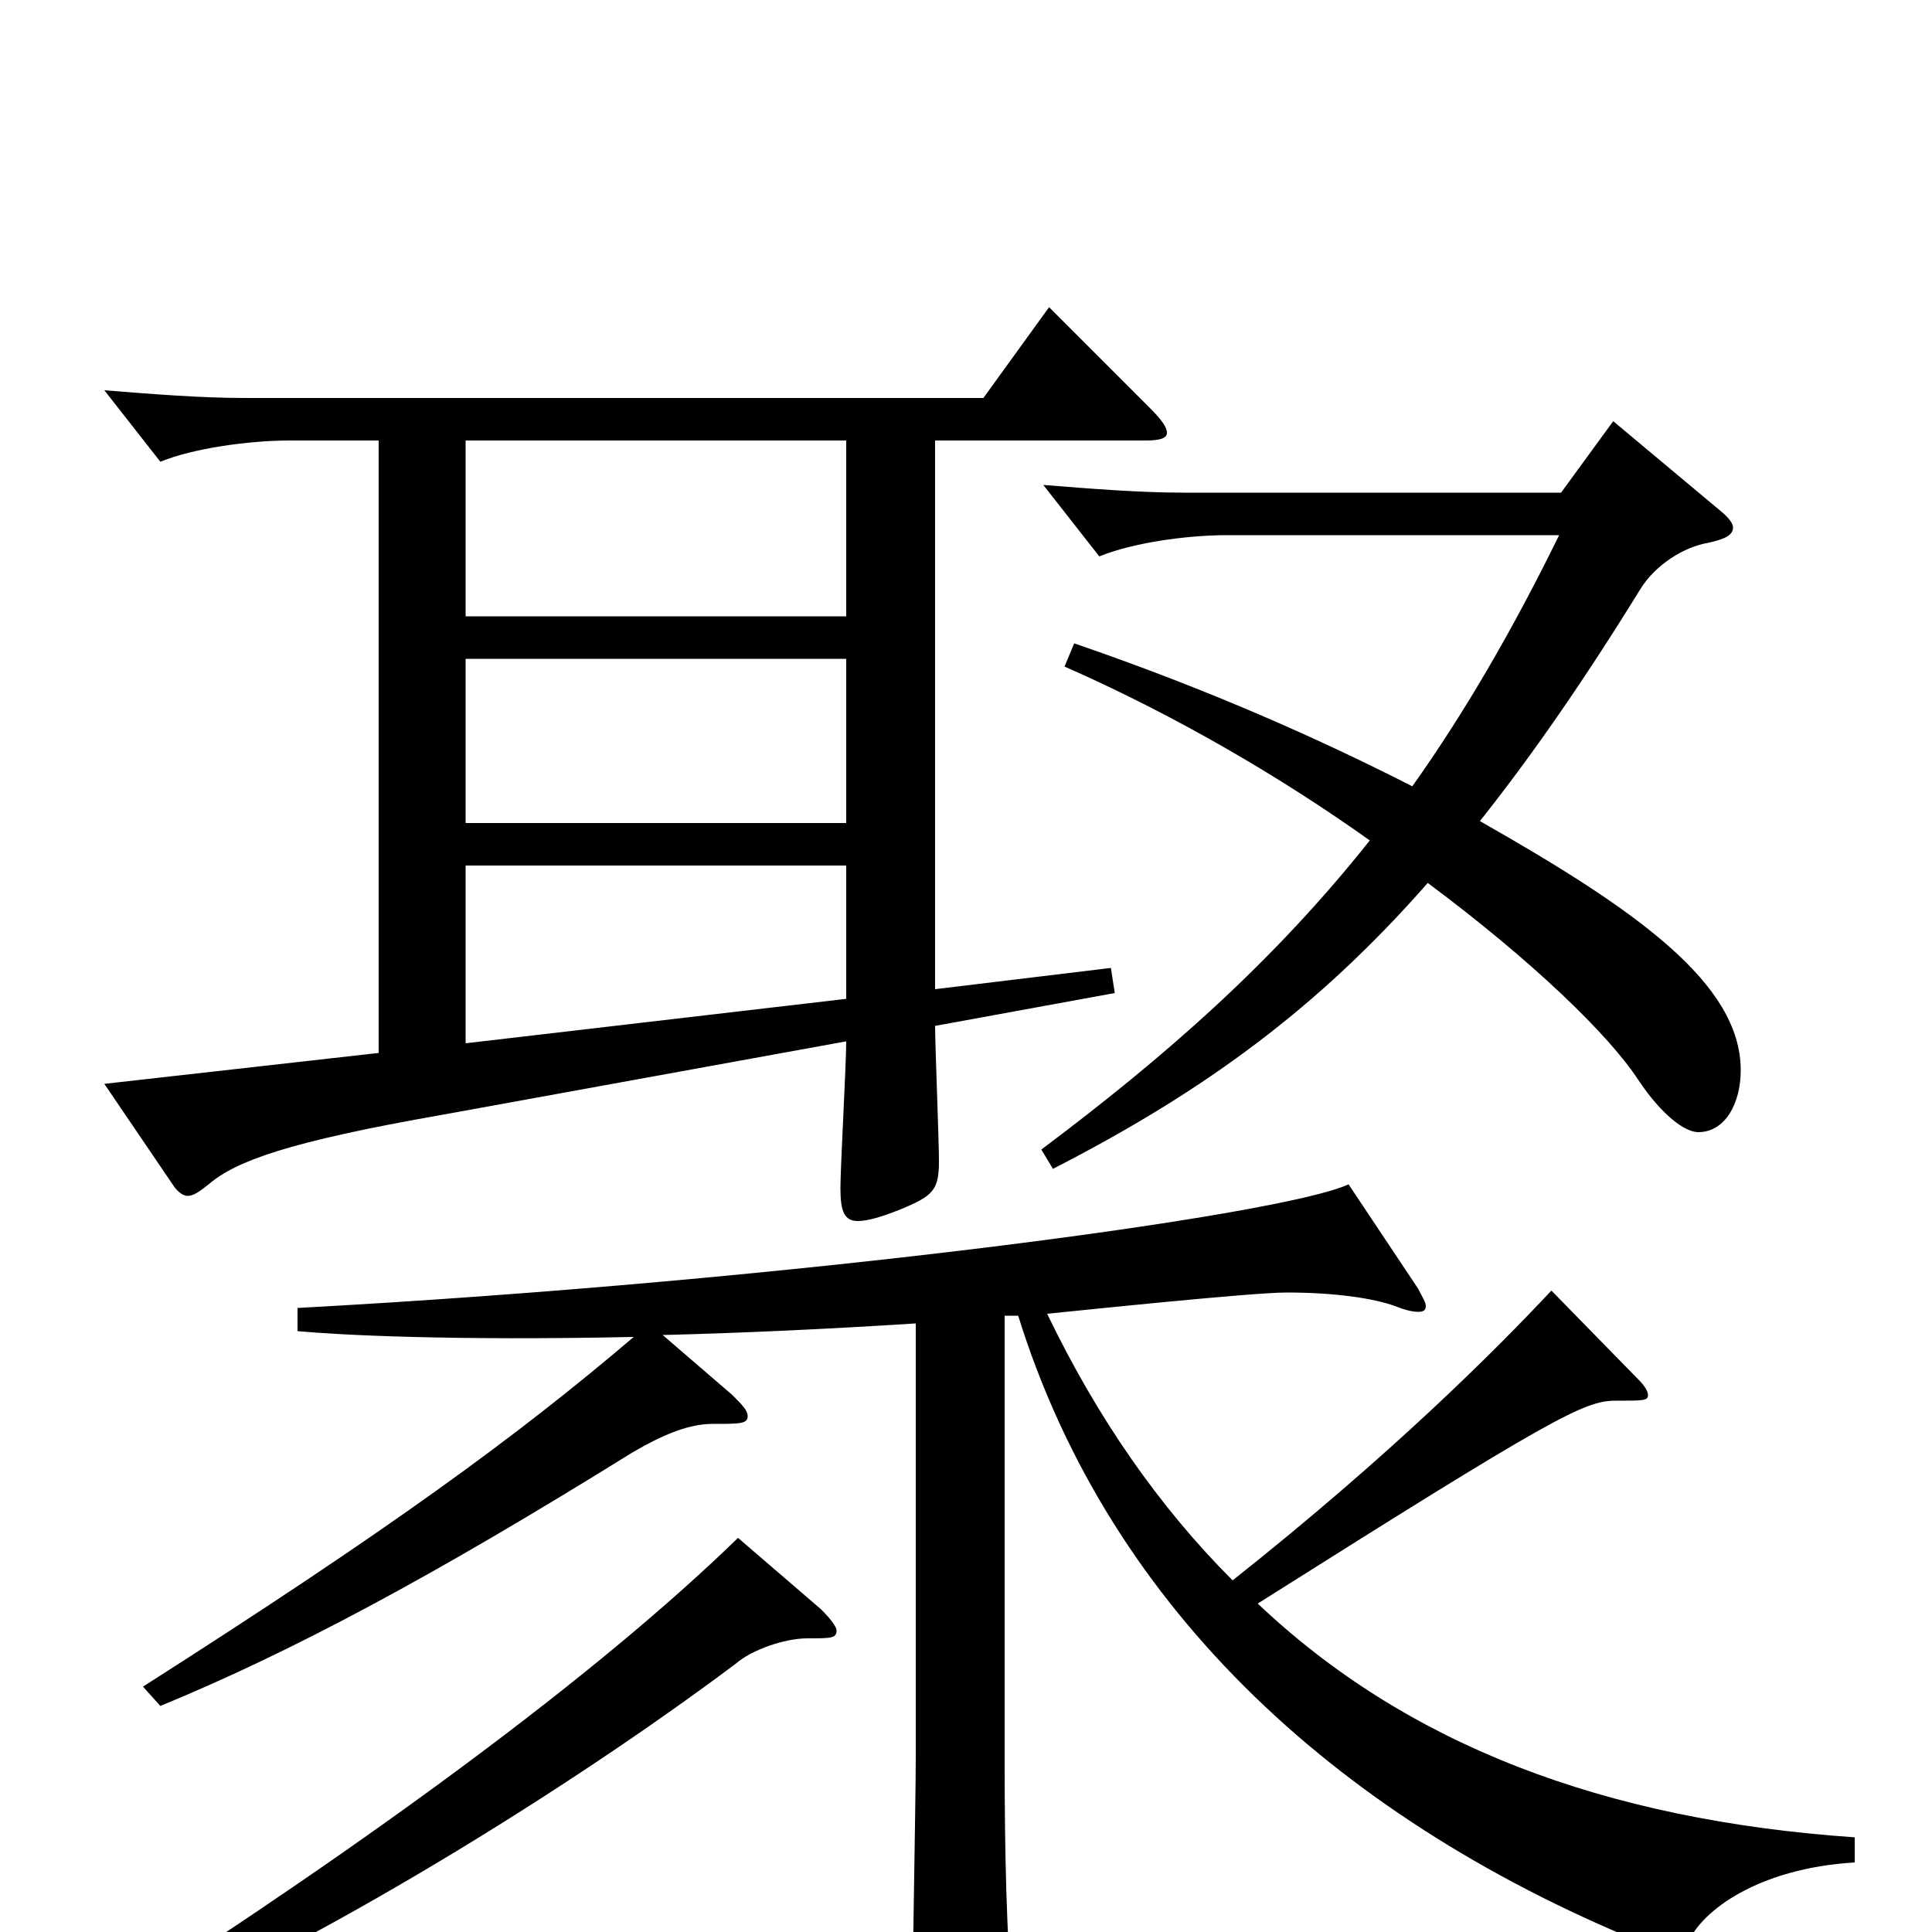 <svg xmlns="http://www.w3.org/2000/svg" viewBox="0 -1000 1000 1000">
	<path fill="#000000" d="M543 -841L509 -794H127C104 -794 79 -796 54 -798L83 -761C100 -768 129 -772 150 -772H196V-455L54 -439L90 -386C92 -383 95 -381 97 -381C100 -381 103 -383 108 -387C122 -399 149 -409 229 -423L438 -461C438 -449 435 -396 435 -385C435 -373 437 -368 444 -368C449 -368 456 -370 466 -374C483 -381 486 -384 486 -399C486 -410 484 -459 484 -469L577 -486L575 -499L484 -488V-772H593C600 -772 604 -773 604 -776C604 -779 601 -783 595 -789ZM241 -574V-659H438V-574ZM241 -681V-772H438V-681ZM241 -460V-552H438V-483ZM835 -782L808 -745H613C590 -745 565 -747 540 -749L569 -712C586 -719 614 -723 635 -723H807C783 -674 758 -631 731 -593C684 -617 626 -643 556 -667L551 -655C610 -629 664 -597 709 -565C659 -502 603 -453 539 -405L545 -395C623 -435 682 -478 739 -543C794 -502 833 -464 848 -441C860 -423 872 -414 879 -414C893 -414 901 -429 901 -446C901 -491 847 -529 766 -575C793 -609 820 -648 849 -695C857 -708 872 -717 884 -719C893 -721 897 -723 897 -727C897 -729 895 -732 890 -736ZM960 -49C830 -58 728 -97 651 -170C803 -266 820 -275 836 -275C851 -275 853 -275 853 -278C853 -280 851 -283 848 -286L803 -332C774 -301 720 -247 638 -182C600 -220 568 -266 542 -320C562 -322 648 -331 666 -331C691 -331 711 -328 722 -324C727 -322 731 -321 734 -321C737 -321 738 -322 738 -324C738 -326 736 -329 734 -333L698 -387C664 -371 412 -337 154 -323V-311C176 -309 233 -306 328 -308C267 -256 201 -208 74 -127L83 -117C151 -145 224 -184 327 -248C344 -258 357 -263 369 -263C383 -263 387 -263 387 -267C387 -270 384 -273 379 -278L343 -309C383 -310 427 -312 474 -315V-91C474 -68 472 35 472 56C472 73 474 79 481 79C486 79 493 77 502 73C520 66 525 61 525 49C525 46 524 43 524 39C521 -1 520 -39 520 -89V-319H527C575 -165 696 -56 856 8C860 10 863 11 866 11C869 11 872 9 874 5C881 -11 910 -33 960 -36ZM382 -204C308 -132 190 -46 59 38L65 48C163 7 293 -73 381 -139C389 -146 406 -152 418 -152C430 -152 433 -152 433 -156C433 -158 430 -162 425 -167Z"/>
</svg>